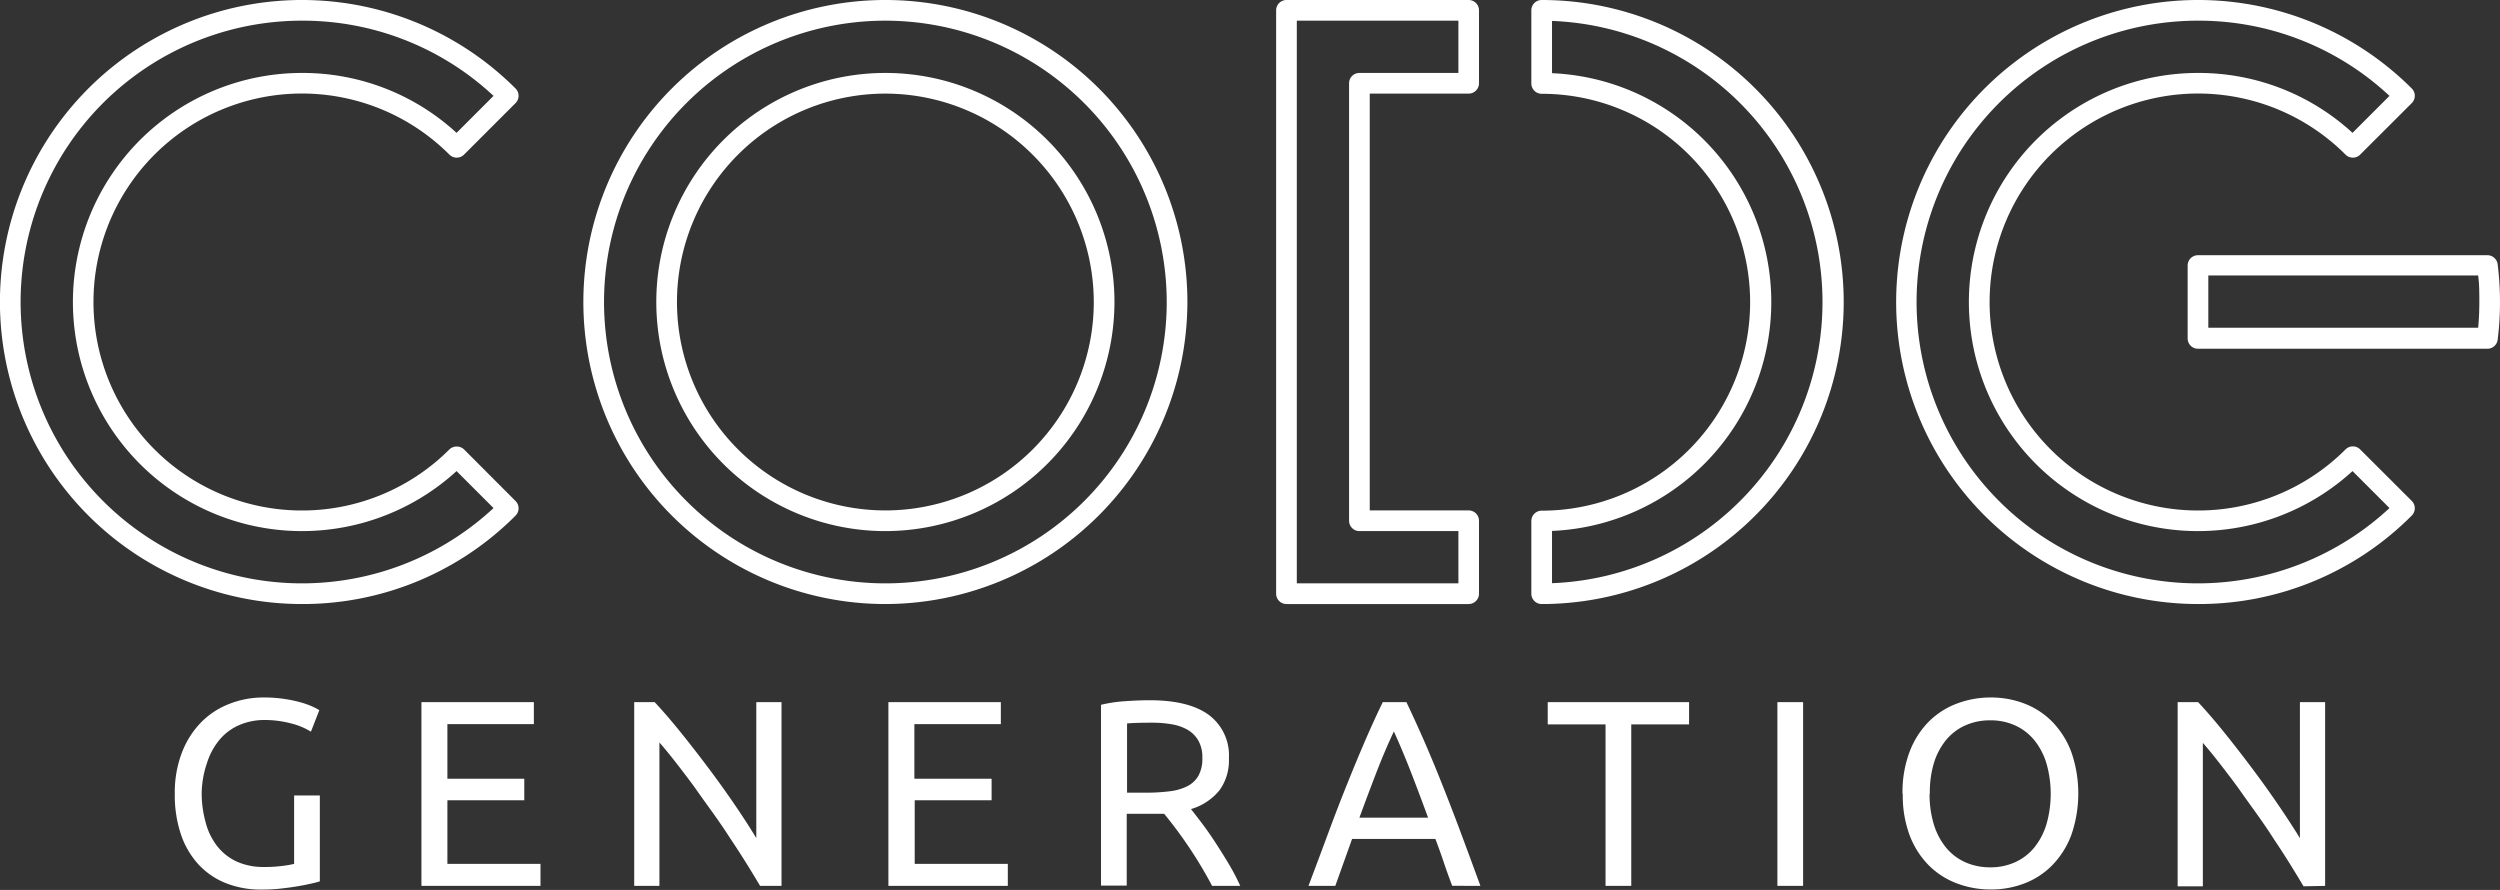 <svg xmlns="http://www.w3.org/2000/svg" viewBox="0 0 297.5 105.9"><rect x="0" y="0" width="297.5" height="105.9" fill="#333333" stroke="none"/><defs><style>.cls-1{fill:#fff;}</style></defs><title>logo_1</title><g id="Слой_2" data-name="Слой 2"><g id="Слой_1-2" data-name="Слой 1"><path class="cls-1" d="M35,94.66h3.06v10.22a11.15,11.15,0,0,1-1.09.28c-.47.11-1,.21-1.64.32s-1.3.19-2,.27-1.48.11-2.24.11a11.21,11.21,0,0,1-4.2-.76,8.93,8.93,0,0,1-3.25-2.21,10,10,0,0,1-2.1-3.57,14.65,14.65,0,0,1-.74-4.86,13.25,13.25,0,0,1,.84-4.88A10.57,10.57,0,0,1,23.89,86a9.51,9.51,0,0,1,3.33-2.21A11,11,0,0,1,31.31,83a16.43,16.43,0,0,1,2.64.19,15.12,15.12,0,0,1,2,.44,9.7,9.7,0,0,1,1.34.5,7.5,7.5,0,0,1,.71.38l-1,2.56a8.27,8.27,0,0,0-2.43-1,12.22,12.22,0,0,0-3.09-.39,7.5,7.5,0,0,0-3,.6,6.34,6.34,0,0,0-2.34,1.73,8.17,8.17,0,0,0-1.5,2.76A11.57,11.57,0,0,0,24,94.47,13,13,0,0,0,24.51,98a7.66,7.66,0,0,0,1.39,2.76,6.31,6.31,0,0,0,2.3,1.78,7.68,7.68,0,0,0,3.24.63,15.21,15.21,0,0,0,2.26-.14A10.38,10.38,0,0,0,35,102.8Zm15.15,10.76V83.55H63.53v2.62H53.24v6.5h9.15v2.56H53.24v7.57H64.32v2.62Zm40.3,0q-.69-1.17-1.59-2.62t-1.94-3q-1-1.56-2.16-3.17t-2.22-3.11q-1.11-1.5-2.15-2.83t-1.92-2.34v17.07h-3V83.55h2.43q1.48,1.58,3.17,3.68t3.35,4.32q1.66,2.22,3.12,4.37T90,99.74V83.55h3v21.87Zm15.27,0V83.55H119.1v2.62H108.81v6.5H118v2.56h-9.15v7.57h11.08v2.62Zm36-9.15q.5.63,1.28,1.66t1.59,2.27q.82,1.25,1.63,2.6a26.47,26.47,0,0,1,1.37,2.62h-3.35q-.63-1.2-1.37-2.43t-1.5-2.35q-.76-1.12-1.5-2.1t-1.34-1.7q-.41,0-.84,0h-3.61v8.55h-3.06V83.87a17.18,17.18,0,0,1,2.89-.43q1.59-.11,2.92-.11,4.61,0,7,1.73a6,6,0,0,1,2.41,5.18A6.06,6.06,0,0,1,145.15,94,6.79,6.79,0,0,1,141.76,96.27ZM137.12,86q-2,0-3,.09v8.24h2.18a23,23,0,0,0,2.84-.16,6.45,6.45,0,0,0,2.13-.6,3.2,3.2,0,0,0,1.34-1.25,4.18,4.18,0,0,0,.47-2.13,4,4,0,0,0-.47-2.05,3.5,3.5,0,0,0-1.28-1.29,5.63,5.63,0,0,0-1.89-.66A13.57,13.57,0,0,0,137.12,86Zm35.69,19.41q-.54-1.42-1-2.79t-1-2.79h-9.91l-2,5.59h-3.19Q157,102,158.11,99t2.16-5.6q1.06-2.65,2.1-5.07t2.18-4.78h2.81q1.13,2.37,2.18,4.78t2.1,5.07q1.06,2.65,2.16,5.6t2.37,6.42Zm-2.87-8.11q-1-2.74-2-5.32t-2.07-4.94q-1.11,2.37-2.1,4.94t-2,5.32ZM201,83.55V86.2h-6.88v19.22h-3.06V86.2h-6.88V83.55Zm10.51,0h3.06v21.87h-3.06Zm14.89,10.92a13.56,13.56,0,0,1,.84-5,10.24,10.24,0,0,1,2.27-3.58,9.41,9.41,0,0,1,3.35-2.16,11.31,11.31,0,0,1,4.06-.73,11,11,0,0,1,4,.73,9.31,9.31,0,0,1,3.3,2.16,10.36,10.36,0,0,1,2.26,3.58,15.08,15.08,0,0,1,0,9.91,10.34,10.34,0,0,1-2.26,3.58,9.28,9.28,0,0,1-3.3,2.16,11,11,0,0,1-4,.73,11.31,11.31,0,0,1-4.06-.73,9.37,9.37,0,0,1-3.35-2.16,10.23,10.23,0,0,1-2.27-3.58A13.56,13.56,0,0,1,226.43,94.47Zm3.22,0a12.15,12.15,0,0,0,.5,3.61,8.06,8.06,0,0,0,1.44,2.76,6.27,6.27,0,0,0,2.27,1.75,7.13,7.13,0,0,0,3,.62,7,7,0,0,0,3-.62,6.31,6.31,0,0,0,2.26-1.75,8.08,8.08,0,0,0,1.44-2.76,13.19,13.19,0,0,0,0-7.23,8.1,8.1,0,0,0-1.44-2.76,6.31,6.31,0,0,0-2.26-1.75,7,7,0,0,0-3-.62,7.13,7.13,0,0,0-3,.62,6.27,6.27,0,0,0-2.27,1.75,8.08,8.08,0,0,0-1.44,2.76A12.15,12.15,0,0,0,229.65,94.47Zm44.5,11q-.69-1.17-1.59-2.62t-1.94-3q-1-1.56-2.16-3.17t-2.22-3.11q-1.11-1.5-2.15-2.83t-1.92-2.34v17.07h-3V83.55h2.43q1.48,1.58,3.17,3.68t3.35,4.32q1.66,2.22,3.12,4.37t2.48,3.82V83.55h3v21.87ZM35.94,71.88A35.94,35.94,0,1,1,61.35,10.53a1.23,1.23,0,0,1,0,1.74L55.22,18.4a1.23,1.23,0,0,1-1.74,0,24.81,24.81,0,1,0,0,35.08,1.27,1.27,0,0,1,1.74,0l6.13,6.14a1.23,1.23,0,0,1,0,1.74A35.7,35.7,0,0,1,35.94,71.88Zm0-69.42a33.48,33.48,0,1,0,22.79,58l-4.4-4.4A27.26,27.26,0,1,1,35.94,8.68a27.06,27.06,0,0,1,18.39,7.13l4.4-4.4A33.25,33.25,0,0,0,35.94,2.46Zm69.42,69.42A35.94,35.94,0,1,1,141.3,35.94,36,36,0,0,1,105.36,71.88Zm0-69.42a33.48,33.48,0,1,0,33.48,33.48A33.52,33.52,0,0,0,105.36,2.46Zm0,60.74a27.26,27.26,0,1,1,27.26-27.26A27.29,27.29,0,0,1,105.36,63.2Zm0-52.06a24.8,24.8,0,1,0,24.8,24.8A24.83,24.83,0,0,0,105.36,11.14Zm69.42,60.74H153.09a1.23,1.23,0,0,1-1.23-1.23V1.23A1.23,1.23,0,0,1,153.09,0h21.69A1.23,1.23,0,0,1,176,1.23V9.91a1.23,1.23,0,0,1-1.23,1.23H163V60.74h11.78A1.23,1.23,0,0,1,176,62v8.68A1.23,1.23,0,0,1,174.78,71.88Zm-20.46-2.46h19.23V63.2H161.77A1.23,1.23,0,0,1,160.54,62V9.91a1.23,1.23,0,0,1,1.23-1.23h11.78V2.46H154.32Zm107.24,2.46A35.94,35.94,0,1,1,287,10.53a1.23,1.23,0,0,1,0,1.74l-6.14,6.13a1.23,1.23,0,0,1-1.74,0,24.81,24.81,0,1,0,0,35.08,1.23,1.23,0,0,1,1.74,0L287,59.61a1.23,1.23,0,0,1,0,1.74A35.7,35.7,0,0,1,261.56,71.88Zm0-69.42a33.48,33.48,0,1,0,22.79,58l-4.4-4.4A27.26,27.26,0,1,1,261.56,8.68a27.05,27.05,0,0,1,18.39,7.13l4.4-4.4A33.25,33.25,0,0,0,261.56,2.46ZM296,41.5H261.56a1.23,1.23,0,0,1-1.23-1.23V31.6a1.23,1.23,0,0,1,1.23-1.23H296a1.23,1.23,0,0,1,1.22,1.08,36.37,36.37,0,0,1,0,9A1.23,1.23,0,0,1,296,41.5ZM262.79,39H294.9c.1-1,.14-2.07.14-3.11s0-2.08-.14-3.11H262.79ZM183.46,71.88a1.23,1.23,0,0,1-1.23-1.23V62a1.23,1.23,0,0,1,1.23-1.23,24.8,24.8,0,1,0,0-49.61,1.23,1.23,0,0,1-1.23-1.23V1.23A1.23,1.23,0,0,1,183.46,0a35.94,35.94,0,0,1,0,71.88Zm1.23-8.71V69.4a33.48,33.48,0,0,0,0-66.91V8.71a27.26,27.26,0,0,1,0,54.47Z"/></g></g></svg>
